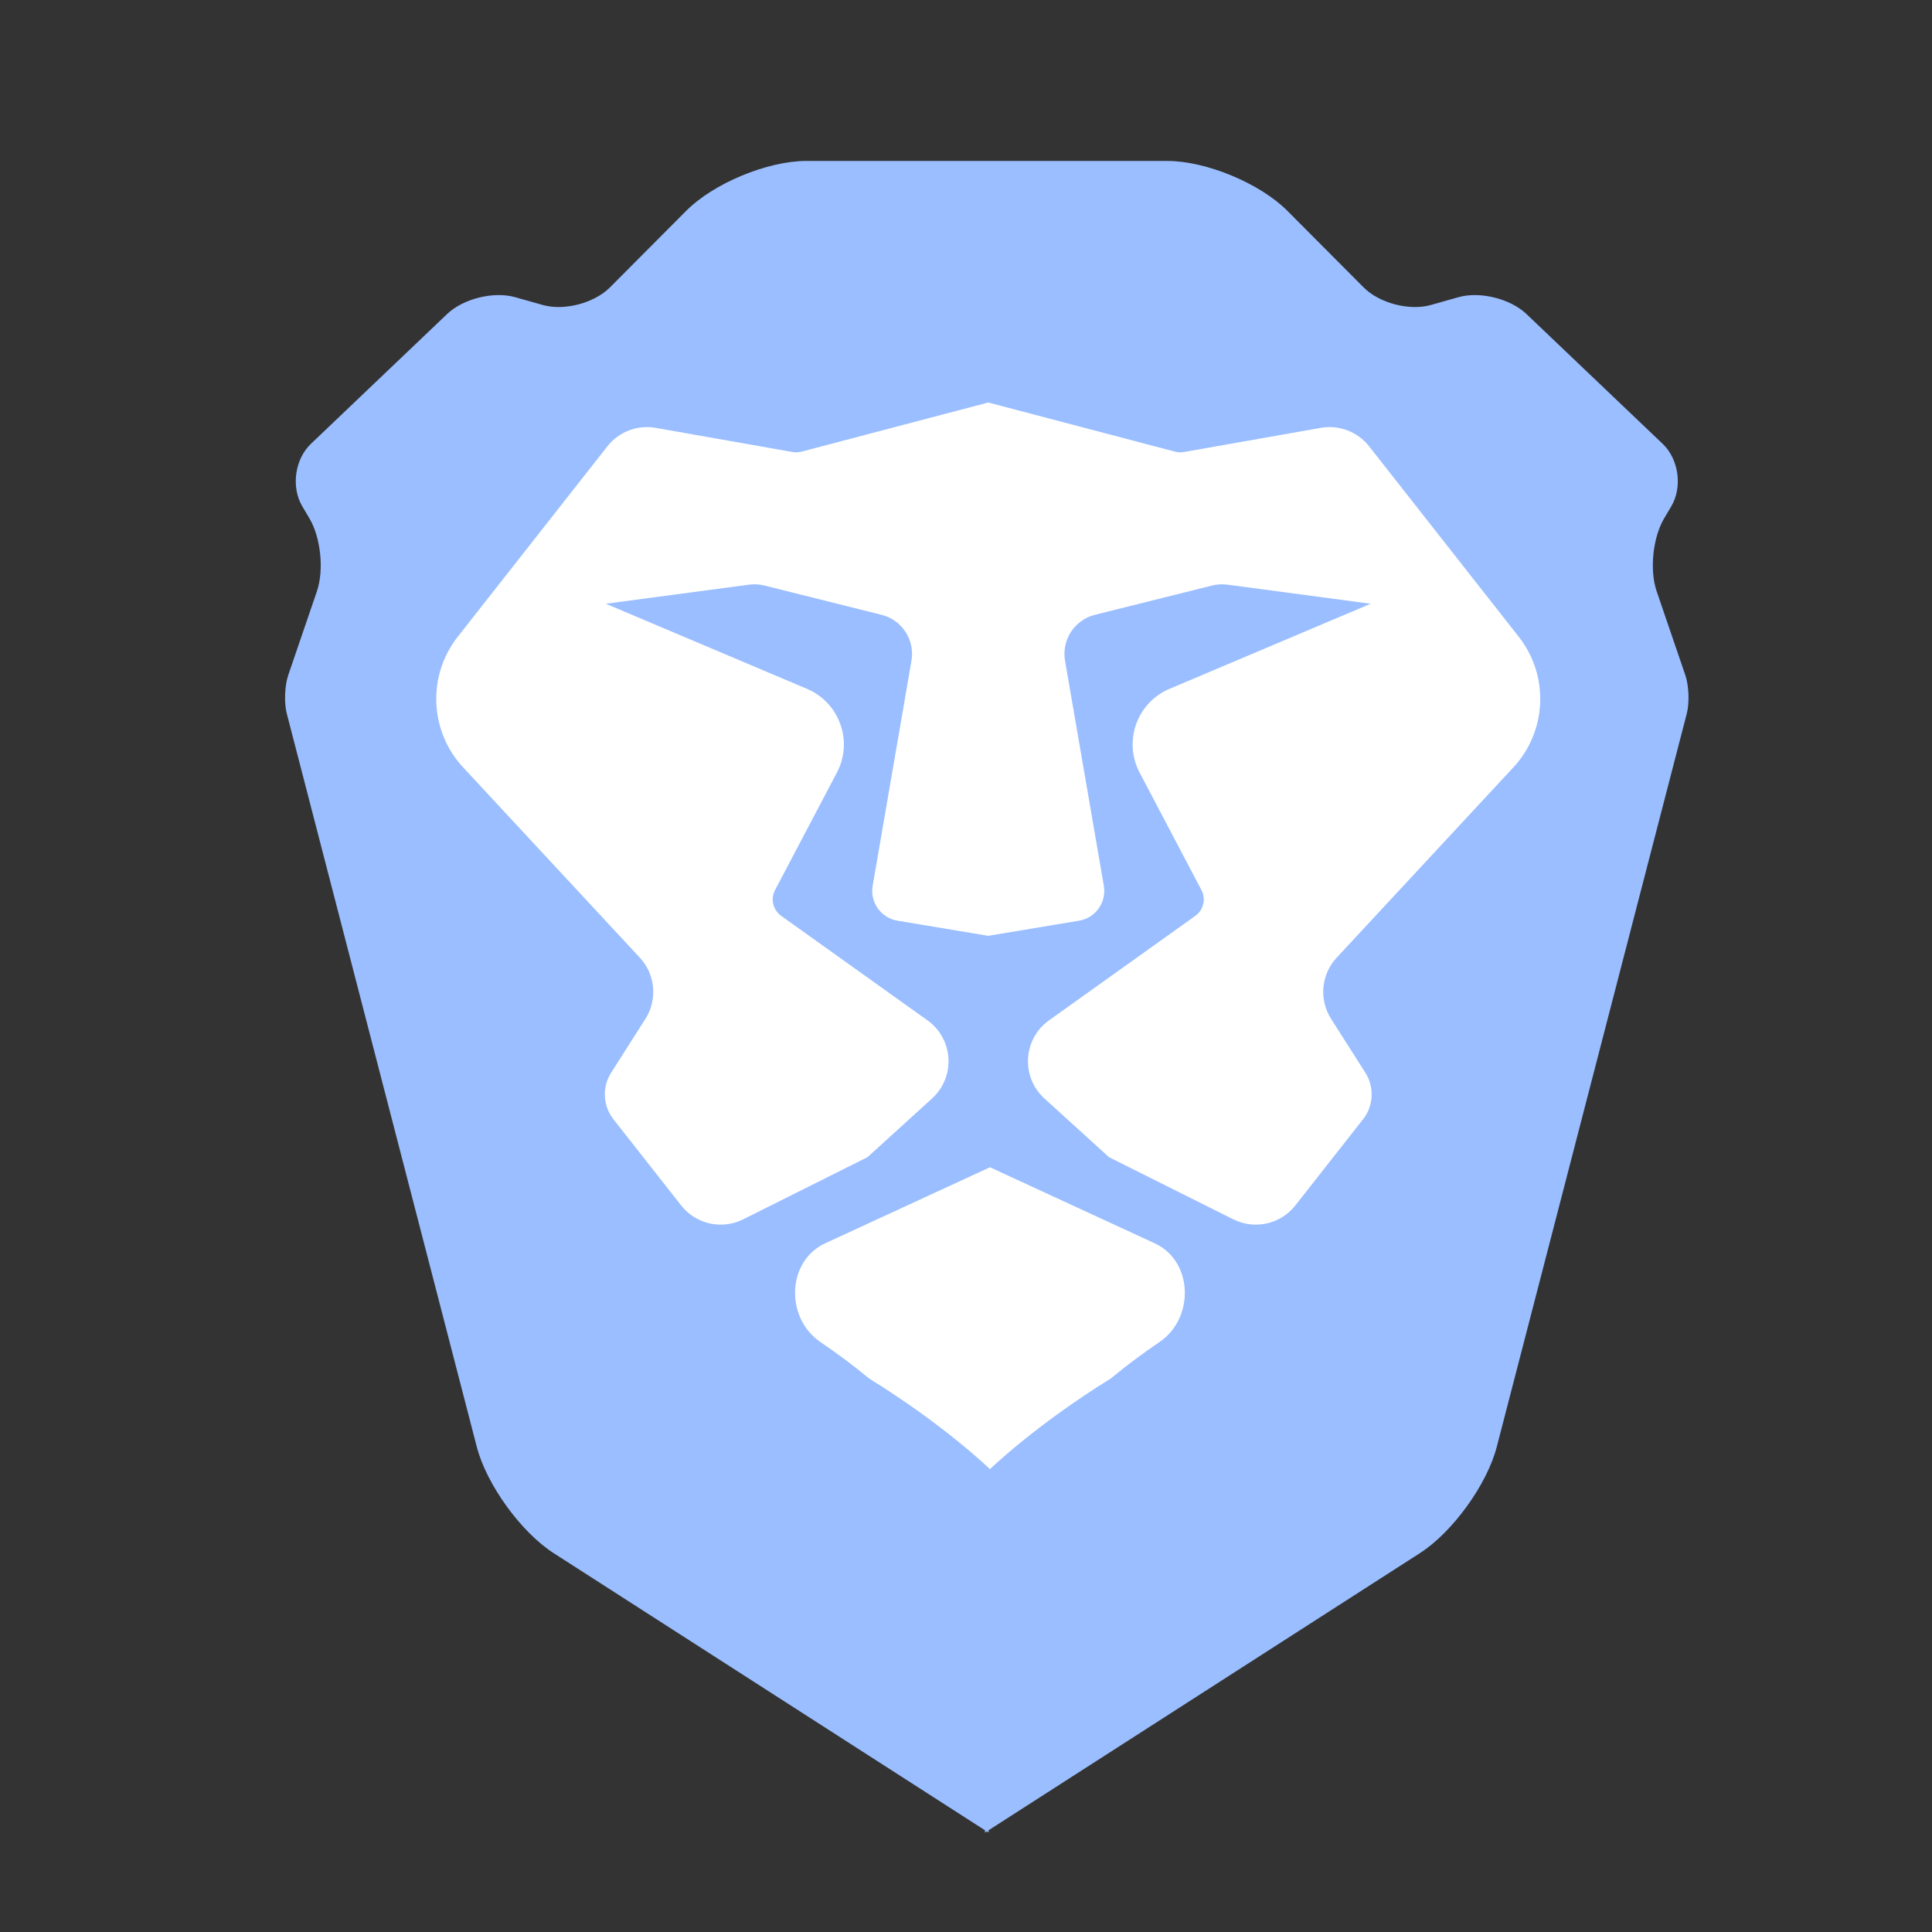 <svg width="192" height="192" version="1.1" viewBox="0 0 192 192" xmlns="http://www.w3.org/2000/svg">
 <rect x="0" y="0" width="192" height="192" fill="#333333" stroke="none"/>
 <path d="m98.243 181.89 42.86-27.537c3.246-2.085 6.673-6.817 7.643-10.562l18.883-72.87c0.278-1.075 0.212-2.783-0.145-3.827l-2.848-8.335c-0.719-2.103-0.384-5.336 0.742-7.239l0.714-1.206c1.126-1.903 0.743-4.68-0.856-6.203l-13.544-12.908c-1.596-1.521-4.618-2.272-6.744-1.671l-2.759 0.779c-2.123 0.6-5.114-0.181-6.672-1.747l-7.579-7.611c-2.724-2.735-8.07-4.958-11.933-4.958h-35.879c-3.863 0-9.209 2.223-11.933 4.958l-7.579 7.611c-1.559 1.565-4.549 2.346-6.672 1.747l-2.759-0.779c-2.126-0.601-5.148 0.15-6.744 1.671l-13.544 12.908c-1.599 1.523-1.982 4.3-0.856 6.203l0.714 1.206c1.126 1.903 1.461 5.136 0.742 7.239l-2.849 8.335c-0.357 1.044-0.423 2.752-0.144 3.827l18.882 72.87c0.97 3.745 4.397 8.477 7.643 10.562l42.86 27.537v0.229l0.178-0.114 0.178 0.114v-0.229z" clip-rule="evenodd" fill="#F8C18C" fill-rule="evenodd" style="fill:#9abeff"/>
 <path d="m79.635 44.888 18.576-4.888 18.576 4.888c0.28 0.074 0.572 0.086 0.856 0.035l13.618-2.403c1.817-0.321 3.662 0.385 4.801 1.835l14.869 18.924c3.041 3.87 2.814 9.376-0.535 12.983l-17.557 18.908c-1.548 1.667-1.776 4.168-0.555 6.086l3.406 5.352c0.911 1.433 0.819 3.284-0.229 4.619l-6.73 8.565c-1.467 1.867-4.044 2.445-6.168 1.383l-12.352-6.176-6.416-5.833c-2.357-2.143-2.135-5.916 0.458-7.768l14.538-10.384c0.814-0.581 1.073-1.674 0.607-2.559l-6.146-11.679c-1.636-3.109-0.264-6.952 2.971-8.32l19.988-8.456-14.242-1.899c-0.501-0.067-1.009-0.038-1.499 0.084l-11.656 2.914c-2.032 0.508-3.328 2.497-2.972 4.56l3.857 22.368c0.282 1.639-0.823 3.195-2.463 3.469l-9.025 1.504-9.024-1.504c-1.641-0.274-2.746-1.83-2.463-3.469l3.856-22.368c0.356-2.064-0.94-4.052-2.972-4.56l-11.656-2.914c-0.49-0.122-0.998-0.151-1.499-0.084l-14.242 1.899 19.988 8.456c3.235 1.369 4.608 5.212 2.972 8.32l-6.147 11.679c-0.466 0.885-0.206 1.978 0.607 2.559l14.538 10.384c2.593 1.852 2.815 5.625 0.457 7.768l-6.416 5.833-12.352 6.176c-2.123 1.062-4.701 0.484-6.168-1.383l-6.729-8.565c-1.049-1.335-1.141-3.186-0.229-4.619l3.406-5.352c1.221-1.919 0.993-4.42-0.554-6.086l-17.558-18.908c-3.349-3.606-3.576-9.113-0.535-12.983l14.869-18.924c1.139-1.45 2.984-2.155 4.801-1.835l13.618 2.403c0.285 0.05 0.577 0.038 0.857-0.035zm2.38 78.666 16.366-7.554 16.366 7.554c3.839 1.771 3.986 7.434 0.489 9.811-1.598 1.086-3.26 2.308-4.855 3.635-7.447 4.595-12 9-12 9s-4.553-4.405-12-9c-1.595-1.327-3.257-2.549-4.855-3.635-3.497-2.377-3.35-8.04 0.489-9.811z" clip-rule="evenodd" fill="#fff" fill-rule="evenodd"/>
</svg>
